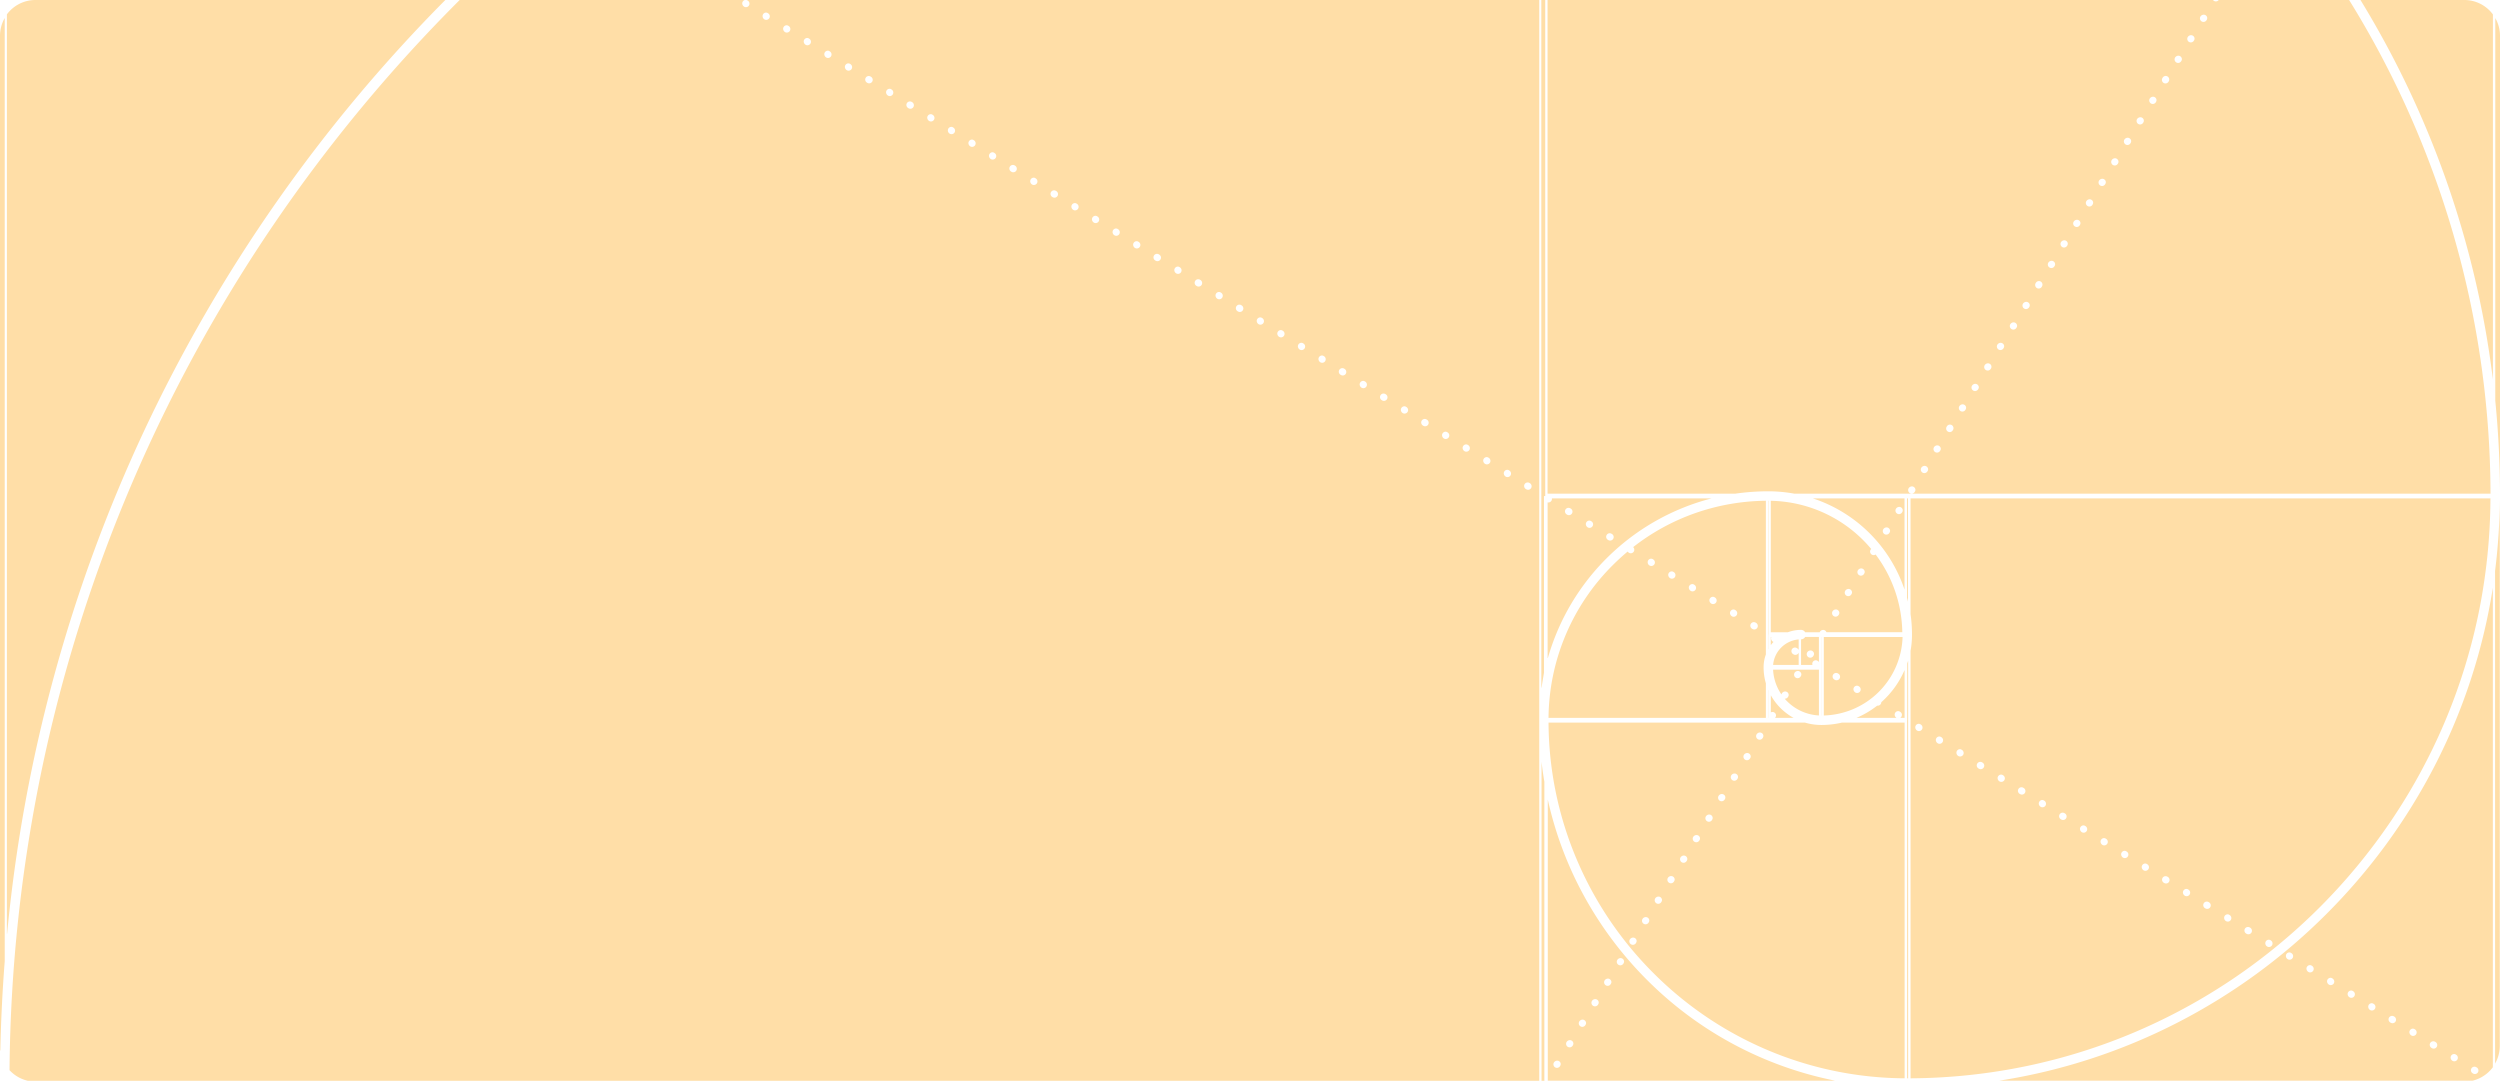 <svg xmlns="http://www.w3.org/2000/svg" width="349" height="150.876" viewBox="0 0 349 150.876"><defs><style>.a{fill:#ffdea7;}</style></defs><path class="a" d="M1204.874-1325.124H993.884a4.976,4.976,0,0,1-2.554-1.479,214.13,214.13,0,0,1,4.622-42.534,212.42,212.42,0,0,1,12.577-39.639,214.173,214.173,0,0,1,19.688-35.9A216.077,216.077,0,0,1,1054.172-1476h39.8a.521.521,0,0,0-.289.228.469.469,0,0,0-.054.357.549.549,0,0,0,.242.341.48.48,0,0,0,.26.075.493.493,0,0,0,.422-.234.49.49,0,0,0,.061-.374.491.491,0,0,0-.221-.307l-.056-.034a.465.465,0,0,0-.112-.051h110.653v150.875Zm-1.612-83.525a.492.492,0,0,0-.422.235.5.5,0,0,0,.162.681l.059.035a.5.5,0,0,0,.258.072.5.5,0,0,0,.424-.236.5.5,0,0,0-.164-.681l-.057-.034A.5.5,0,0,0,1203.262-1408.649Zm-2.85-1.769a.5.5,0,0,0-.416.247.469.469,0,0,0-.054.358.549.549,0,0,0,.242.341.492.492,0,0,0,.261.075.5.5,0,0,0,.422-.233.5.5,0,0,0-.159-.681l-.058-.035A.443.443,0,0,0,1200.412-1410.418Zm-2.872-1.772a.5.5,0,0,0-.417.246.469.469,0,0,0-.054.358.548.548,0,0,0,.242.341.5.5,0,0,0,.259.074.5.5,0,0,0,.424-.234.5.5,0,0,0-.161-.682l-.056-.034A.45.45,0,0,0,1197.54-1412.19Zm-2.874-1.773a.5.5,0,0,0-.416.246.467.467,0,0,0-.055.357.549.549,0,0,0,.242.342.5.5,0,0,0,.261.075.5.5,0,0,0,.422-.234.5.5,0,0,0-.159-.682l-.057-.035A.452.452,0,0,0,1194.666-1413.963Zm-2.873-1.773a.5.5,0,0,0-.416.246.47.47,0,0,0-.054.358.548.548,0,0,0,.242.341.489.489,0,0,0,.261.074.5.5,0,0,0,.422-.234.489.489,0,0,0,.061-.373.493.493,0,0,0-.22-.308l-.057-.035A.452.452,0,0,0,1191.793-1415.736Zm-2.9-1.778a.492.492,0,0,0-.422.236.5.5,0,0,0,.162.681l.057.035a.505.505,0,0,0,.258.073.5.5,0,0,0,.423-.236.5.5,0,0,0-.162-.682l-.057-.035A.5.5,0,0,0,1188.9-1417.514Zm-2.85-1.768a.5.5,0,0,0-.415.246.47.47,0,0,0-.055.359.547.547,0,0,0,.242.34.5.5,0,0,0,.259.074.5.5,0,0,0,.424-.234.492.492,0,0,0,.061-.374.492.492,0,0,0-.222-.308l-.055-.034A.452.452,0,0,0,1186.046-1419.282Zm-2.9-1.778a.49.49,0,0,0-.422.235.492.492,0,0,0-.06.374.492.492,0,0,0,.222.307l.057.035a.5.5,0,0,0,.258.073.505.505,0,0,0,.425-.236.5.5,0,0,0-.163-.681l-.057-.035A.5.5,0,0,0,1183.149-1421.06Zm-2.85-1.768a.5.5,0,0,0-.415.246.468.468,0,0,0-.055.357.548.548,0,0,0,.242.341.485.485,0,0,0,.261.075.494.494,0,0,0,.422-.233.492.492,0,0,0,.061-.374.49.49,0,0,0-.22-.307l-.057-.035A.45.45,0,0,0,1180.3-1422.828Zm-2.9-1.779a.493.493,0,0,0-.423.235.491.491,0,0,0-.06.374.492.492,0,0,0,.222.307l.058.035a.492.492,0,0,0,.258.073.491.491,0,0,0,.423-.236.5.5,0,0,0-.162-.681l-.057-.035A.5.5,0,0,0,1177.4-1424.607Zm-2.851-1.767a.5.5,0,0,0-.416.246.468.468,0,0,0-.054.358.548.548,0,0,0,.242.341.5.5,0,0,0,.259.075.49.49,0,0,0,.422-.234.49.49,0,0,0,.062-.374.492.492,0,0,0-.221-.309l-.056-.034A.455.455,0,0,0,1174.552-1426.374Zm-2.874-1.774a.5.5,0,0,0-.415.245.469.469,0,0,0-.055.357.552.552,0,0,0,.241.343.5.5,0,0,0,.261.075.5.5,0,0,0,.422-.235.491.491,0,0,0,.062-.374.49.49,0,0,0-.221-.307l-.056-.035A.455.455,0,0,0,1171.678-1428.147Zm-2.873-1.773a.5.5,0,0,0-.416.246.468.468,0,0,0-.055.357.548.548,0,0,0,.242.341.492.492,0,0,0,.261.075.5.5,0,0,0,.422-.234.49.49,0,0,0,.061-.373.492.492,0,0,0-.22-.308l-.057-.035A.454.454,0,0,0,1168.8-1429.921Zm-2.874-1.773a.5.5,0,0,0-.415.245.471.471,0,0,0-.054.36.548.548,0,0,0,.241.34.489.489,0,0,0,.26.074.493.493,0,0,0,.422-.234.5.5,0,0,0-.159-.682l-.057-.033A.457.457,0,0,0,1165.931-1431.693Zm-2.9-1.778a.493.493,0,0,0-.423.236.5.5,0,0,0,.163.681l.058.034a.491.491,0,0,0,.258.073.49.49,0,0,0,.423-.236.5.5,0,0,0-.164-.681l-.056-.035A.5.5,0,0,0,1163.035-1433.472Zm-2.851-1.768a.494.494,0,0,0-.416.246.465.465,0,0,0-.055.356.549.549,0,0,0,.242.343.505.505,0,0,0,.261.074.493.493,0,0,0,.422-.234.49.49,0,0,0,.062-.374.494.494,0,0,0-.221-.308l-.056-.034A.456.456,0,0,0,1160.184-1435.239Zm-2.9-1.778a.491.491,0,0,0-.423.235.494.494,0,0,0-.059.376.49.49,0,0,0,.222.305l.057.035a.492.492,0,0,0,.258.073.494.494,0,0,0,.424-.236.5.5,0,0,0-.163-.681l-.058-.035A.5.5,0,0,0,1157.288-1437.018Zm-2.85-1.768a.5.5,0,0,0-.417.246.47.47,0,0,0-.054.359.546.546,0,0,0,.242.34.5.5,0,0,0,.26.074.493.493,0,0,0,.422-.234.5.5,0,0,0-.159-.682l-.057-.034A.45.45,0,0,0,1154.438-1438.785Zm-2.9-1.778a.494.494,0,0,0-.423.235.5.5,0,0,0,.164.681l.058.036a.5.5,0,0,0,.258.072.491.491,0,0,0,.423-.236.494.494,0,0,0,.059-.376.489.489,0,0,0-.223-.3l-.056-.036A.506.506,0,0,0,1151.54-1440.563Zm-2.85-1.768a.5.5,0,0,0-.416.246.465.465,0,0,0-.055.356.547.547,0,0,0,.241.342.489.489,0,0,0,.261.075.492.492,0,0,0,.422-.234.489.489,0,0,0,.062-.372.492.492,0,0,0-.221-.309l-.056-.034A.448.448,0,0,0,1148.691-1442.331Zm-2.874-1.772a.5.5,0,0,0-.417.246.527.527,0,0,0,.188.7.5.5,0,0,0,.261.075.494.494,0,0,0,.422-.234.5.5,0,0,0-.159-.682l-.057-.035A.451.451,0,0,0,1145.817-1444.1Zm-2.874-1.773a.5.5,0,0,0-.416.246.47.47,0,0,0-.054.359.549.549,0,0,0,.242.34.488.488,0,0,0,.26.074.493.493,0,0,0,.422-.234.49.49,0,0,0,.061-.373.492.492,0,0,0-.221-.308l-.056-.034A.449.449,0,0,0,1142.943-1445.877Zm-2.873-1.773a.5.5,0,0,0-.416.246.469.469,0,0,0-.054.359.546.546,0,0,0,.241.34.494.494,0,0,0,.261.075.5.5,0,0,0,.421-.234.5.5,0,0,0-.158-.682l-.057-.035A.456.456,0,0,0,1140.071-1447.65Zm-2.9-1.779a.493.493,0,0,0-.426.241.5.5,0,0,0,.169.679l.058.034a.491.491,0,0,0,.254.071.493.493,0,0,0,.427-.24.5.5,0,0,0-.169-.679l-.057-.033A.493.493,0,0,0,1137.173-1449.429Zm-2.85-1.768a.5.5,0,0,0-.417.247.526.526,0,0,0,.188.7.5.5,0,0,0,.261.074.494.494,0,0,0,.422-.234.494.494,0,0,0,.061-.374.487.487,0,0,0-.22-.307l-.058-.035A.444.444,0,0,0,1134.323-1451.2Zm-2.9-1.777a.492.492,0,0,0-.423.237.5.5,0,0,0,.163.68l.058.034a.489.489,0,0,0,.258.074.5.5,0,0,0,.422-.237.5.5,0,0,0-.162-.68l-.058-.035A.494.494,0,0,0,1131.427-1452.975Zm-2.852-1.77a.5.5,0,0,0-.417.25.475.475,0,0,0-.046.382.547.547,0,0,0,.236.316.5.5,0,0,0,.258.073.5.5,0,0,0,.425-.235.494.494,0,0,0,.059-.376.49.49,0,0,0-.223-.305l-.056-.035A.447.447,0,0,0,1128.575-1454.744Zm-2.872-1.772a.5.5,0,0,0-.416.247.471.471,0,0,0-.053.359.546.546,0,0,0,.241.339.485.485,0,0,0,.259.075.5.5,0,0,0,.423-.234.5.5,0,0,0-.159-.681l-.057-.035A.449.449,0,0,0,1125.7-1456.516Zm-2.875-1.773a.5.5,0,0,0-.416.246.529.529,0,0,0,.188.7.506.506,0,0,0,.261.074.493.493,0,0,0,.422-.234.5.5,0,0,0-.159-.682l-.058-.034A.447.447,0,0,0,1122.828-1458.289Zm-2.872-1.773a.5.5,0,0,0-.417.247.469.469,0,0,0-.054.357.549.549,0,0,0,.242.341.491.491,0,0,0,.261.075.5.5,0,0,0,.422-.234.5.5,0,0,0-.161-.681l-.056-.035A.445.445,0,0,0,1119.956-1460.062Zm-2.9-1.778a.5.5,0,0,0-.423.236.5.5,0,0,0,.165.68l.057.035a.492.492,0,0,0,.258.073.49.49,0,0,0,.423-.237.5.5,0,0,0-.162-.68l-.058-.034A.5.5,0,0,0,1117.059-1461.84Zm-2.849-1.768a.5.5,0,0,0-.416.247.472.472,0,0,0-.053.36.547.547,0,0,0,.241.339.478.478,0,0,0,.259.075.5.5,0,0,0,.423-.234.5.5,0,0,0-.159-.681l-.057-.035A.448.448,0,0,0,1114.209-1463.608Zm-2.9-1.778a.491.491,0,0,0-.423.236.5.5,0,0,0,.162.68l.057.034a.492.492,0,0,0,.258.074.5.5,0,0,0,.424-.237.49.49,0,0,0,.06-.373.492.492,0,0,0-.222-.307l-.057-.034A.5.5,0,0,0,1111.313-1465.386Zm-2.85-1.768a.5.5,0,0,0-.417.247.48.48,0,0,0-.048.377.551.551,0,0,0,.236.322.5.5,0,0,0,.261.074.5.5,0,0,0,.422-.233.5.5,0,0,0-.161-.682l-.056-.035A.444.444,0,0,0,1108.462-1467.154Zm-2.873-1.773a.5.5,0,0,0-.416.247.469.469,0,0,0-.053.359.546.546,0,0,0,.242.34.489.489,0,0,0,.26.075.493.493,0,0,0,.422-.234.5.5,0,0,0-.16-.682l-.056-.034A.447.447,0,0,0,1105.589-1468.927Zm-2.875-1.773a.5.5,0,0,0-.415.247.471.471,0,0,0-.053.359.545.545,0,0,0,.241.339.477.477,0,0,0,.259.075.5.5,0,0,0,.423-.234.5.5,0,0,0-.159-.681l-.057-.035A.449.449,0,0,0,1102.715-1470.7Zm-2.873-1.773a.493.493,0,0,0-.415.247.47.47,0,0,0-.054.359.546.546,0,0,0,.241.34.49.49,0,0,0,.26.075.5.5,0,0,0,.423-.234.5.5,0,0,0-.16-.681l-.056-.034A.448.448,0,0,0,1099.841-1472.473Zm-2.873-1.773a.5.5,0,0,0-.416.246.527.527,0,0,0,.188.7.5.5,0,0,0,.26.074.5.5,0,0,0,.423-.233.5.5,0,0,0,.061-.375.49.49,0,0,0-.222-.307l-.056-.035A.447.447,0,0,0,1096.968-1474.246ZM1205.2-1325.125v-44.539c.1.906.233,1.847.393,2.8v41.744h-.393Zm129.984-.017h-66.066a82.09,82.09,0,0,0,24.9-8.12,83.019,83.019,0,0,0,20.728-15.12,82.912,82.912,0,0,0,15.133-20.7,81.811,81.811,0,0,0,8.121-24.872v66.946a5.012,5.012,0,0,1-2.82,1.87Zm.253-1.948a.5.5,0,0,0-.423.235.49.49,0,0,0-.059.374.493.493,0,0,0,.223.307l.057.034a.5.5,0,0,0,.259.073.5.5,0,0,0,.424-.236.5.5,0,0,0-.164-.681l-.057-.034A.5.5,0,0,0,1335.442-1327.09Zm-2.85-1.768a.5.5,0,0,0-.417.246.471.471,0,0,0-.052.359.548.548,0,0,0,.242.339.489.489,0,0,0,.26.075.493.493,0,0,0,.421-.234.492.492,0,0,0,.062-.375.491.491,0,0,0-.221-.308l-.057-.035A.451.451,0,0,0,1332.592-1328.858Zm-2.9-1.778a.5.5,0,0,0-.423.235.5.5,0,0,0,.164.681l.056.034a.5.5,0,0,0,.26.073.492.492,0,0,0,.423-.236.492.492,0,0,0,.06-.374.492.492,0,0,0-.223-.307l-.056-.034A.5.5,0,0,0,1329.7-1330.636Zm-2.851-1.769a.5.5,0,0,0-.416.246.47.47,0,0,0-.054.36.545.545,0,0,0,.242.339.484.484,0,0,0,.26.075.5.5,0,0,0,.423-.234.492.492,0,0,0,.061-.375.493.493,0,0,0-.223-.308l-.055-.034A.448.448,0,0,0,1326.845-1332.4Zm-2.9-1.778a.494.494,0,0,0-.423.235.5.5,0,0,0,.164.681l.057.034a.5.5,0,0,0,.259.074.5.5,0,0,0,.424-.237.5.5,0,0,0-.164-.681l-.057-.034A.5.5,0,0,0,1323.948-1334.182Zm-2.851-1.769a.5.5,0,0,0-.416.246.529.529,0,0,0,.189.7.492.492,0,0,0,.261.073.49.49,0,0,0,.421-.234.488.488,0,0,0,.062-.372.491.491,0,0,0-.221-.309l-.057-.034A.448.448,0,0,0,1321.1-1335.951Zm-2.871-1.772a.5.5,0,0,0-.418.246.47.47,0,0,0-.053.358.548.548,0,0,0,.241.34.5.5,0,0,0,.261.075.494.494,0,0,0,.422-.234.489.489,0,0,0,.062-.373.494.494,0,0,0-.222-.31l-.055-.035A.459.459,0,0,0,1318.226-1337.723Zm-2.876-1.773a.494.494,0,0,0-.415.245.471.471,0,0,0-.054.36.546.546,0,0,0,.242.339.484.484,0,0,0,.26.074.5.5,0,0,0,.423-.233.5.5,0,0,0-.162-.681l-.055-.034A.452.452,0,0,0,1315.35-1339.5Zm-2.871-1.773a.5.5,0,0,0-.417.246.473.473,0,0,0-.047.382.552.552,0,0,0,.236.317.482.482,0,0,0,.26.074.5.5,0,0,0,.422-.234.5.5,0,0,0-.161-.681l-.056-.036A.451.451,0,0,0,1312.479-1341.27Zm-2.875-1.773a.5.5,0,0,0-.417.245.526.526,0,0,0,.188.7.5.5,0,0,0,.262.075.492.492,0,0,0,.421-.234.491.491,0,0,0,.062-.374.494.494,0,0,0-.221-.308l-.056-.034A.456.456,0,0,0,1309.6-1343.043Zm-63.455,17.9h-40.067v-39.249a50.89,50.89,0,0,0,5.3,13.9,51.6,51.6,0,0,0,8.9,11.633,51.246,51.246,0,0,0,25.861,13.71Zm-38.749-2.791a.552.552,0,0,0-.458.254.5.5,0,0,0,.161.682.486.486,0,0,0,.259.074.5.5,0,0,0,.422-.234l.034-.057a.468.468,0,0,0-.176-.653A.462.462,0,0,0,1207.4-1327.933Zm1.77-2.864a.553.553,0,0,0-.459.254.5.5,0,0,0,.16.682.5.5,0,0,0,.261.074.5.5,0,0,0,.421-.234l.035-.056a.47.47,0,0,0-.177-.653A.459.459,0,0,0,1209.171-1330.8Zm1.769-2.863a.551.551,0,0,0-.46.257.5.5,0,0,0,.167.681.488.488,0,0,0,.255.072.5.5,0,0,0,.425-.237l.033-.055a.44.44,0,0,0,.056-.339.511.511,0,0,0-.239-.313A.453.453,0,0,0,1210.939-1333.66Zm1.77-2.863a.552.552,0,0,0-.459.255.5.5,0,0,0,.16.682.5.5,0,0,0,.26.074.5.5,0,0,0,.423-.234l.033-.055a.469.469,0,0,0-.177-.654A.456.456,0,0,0,1212.709-1336.522Zm1.77-2.864a.552.552,0,0,0-.459.255.49.49,0,0,0-.061.373.49.49,0,0,0,.221.308.491.491,0,0,0,.259.075.493.493,0,0,0,.422-.234l.034-.057a.443.443,0,0,0,.053-.359.52.52,0,0,0-.23-.294.453.453,0,0,0-.24-.067Zm1.768-2.863a.551.551,0,0,0-.458.255.489.489,0,0,0-.062.373.49.49,0,0,0,.221.308.483.483,0,0,0,.261.075.494.494,0,0,0,.421-.234l.035-.057a.468.468,0,0,0-.177-.652A.456.456,0,0,0,1216.248-1342.248Zm40.018,16.782h-.022v-49.985h.014l0-7.911c.047-.139.091-.278.131-.412v58.309h-.128Zm.46,0h0v-59.679a12.707,12.707,0,0,0,.2-2.262,20.244,20.244,0,0,0-.2-2.854v-16.16h80.952a81.419,81.419,0,0,1-1.7,16.25,80.712,80.712,0,0,1-4.755,15.146,81.355,81.355,0,0,1-7.484,13.717,82.093,82.093,0,0,1-9.889,11.966,82.193,82.193,0,0,1-11.97,9.891,81.579,81.579,0,0,1-13.727,7.492,81.022,81.022,0,0,1-15.159,4.77A81.779,81.779,0,0,1,1256.726-1325.467Zm50.006-19.349a.5.5,0,0,0-.418.246.527.527,0,0,0,.188.7.5.5,0,0,0,.261.074.5.5,0,0,0,.422-.234.491.491,0,0,0,.061-.374.491.491,0,0,0-.221-.308l-.057-.036A.448.448,0,0,0,1306.732-1344.816Zm-2.9-1.777a.5.5,0,0,0-.424.235.5.5,0,0,0,.164.681l.058.034a.51.51,0,0,0,.259.073.5.5,0,0,0,.424-.236.5.5,0,0,0-.164-.681l-.058-.034A.5.5,0,0,0,1303.833-1346.593Zm-2.849-1.768a.5.5,0,0,0-.417.246.527.527,0,0,0,.188.7.488.488,0,0,0,.261.074.5.5,0,0,0,.422-.233.5.5,0,0,0-.161-.682l-.055-.035A.454.454,0,0,0,1300.984-1348.362Zm-2.9-1.777a.5.5,0,0,0-.423.235.491.491,0,0,0-.06.374.491.491,0,0,0,.223.307l.057.034a.5.5,0,0,0,.258.073.5.5,0,0,0,.424-.236.5.5,0,0,0-.164-.681l-.056-.034A.509.509,0,0,0,1298.088-1350.139Zm-2.852-1.77a.5.5,0,0,0-.415.247.472.472,0,0,0-.053.36.546.546,0,0,0,.241.338.491.491,0,0,0,.261.076.5.5,0,0,0,.422-.234.493.493,0,0,0,.061-.374.491.491,0,0,0-.222-.307l-.057-.035A.448.448,0,0,0,1295.236-1351.908Zm-2.9-1.777a.492.492,0,0,0-.422.235.5.5,0,0,0,.162.681l.058.034a.492.492,0,0,0,.259.073.492.492,0,0,0,.424-.236.5.5,0,0,0-.165-.681l-.057-.034A.5.5,0,0,0,1292.34-1353.685Zm-2.849-1.768a.5.5,0,0,0-.417.247.468.468,0,0,0-.054.358.548.548,0,0,0,.242.341.5.5,0,0,0,.261.075.5.5,0,0,0,.42-.234.492.492,0,0,0,.062-.374.492.492,0,0,0-.221-.308l-.055-.035A.452.452,0,0,0,1289.491-1355.453Zm-2.875-1.774a.493.493,0,0,0-.418.251.47.47,0,0,0-.05.359.546.546,0,0,0,.245.337.482.482,0,0,0,.256.073.493.493,0,0,0,.424-.238.493.493,0,0,0,.058-.376.49.49,0,0,0-.224-.3l-.055-.034A.45.45,0,0,0,1286.616-1357.227Zm-2.874-1.773a.5.5,0,0,0-.416.246.472.472,0,0,0-.054.359.548.548,0,0,0,.242.34.494.494,0,0,0,.261.075.5.5,0,0,0,.422-.235.489.489,0,0,0,.061-.374.489.489,0,0,0-.221-.306l-.057-.035A.447.447,0,0,0,1283.742-1359Zm-2.872-1.773a.5.5,0,0,0-.417.246.469.469,0,0,0-.054.358.549.549,0,0,0,.242.341.5.5,0,0,0,.261.075.5.5,0,0,0,.422-.234.5.5,0,0,0-.16-.682l-.057-.034A.446.446,0,0,0,1280.87-1360.773Zm-2.9-1.778a.493.493,0,0,0-.422.235.493.493,0,0,0-.061.375.49.49,0,0,0,.223.306l.058.035a.5.5,0,0,0,.258.072.491.491,0,0,0,.423-.236.493.493,0,0,0,.06-.374.492.492,0,0,0-.223-.307l-.057-.034A.5.5,0,0,0,1277.973-1362.551Zm-2.85-1.768a.494.494,0,0,0-.417.247.469.469,0,0,0-.054.358.548.548,0,0,0,.242.341.491.491,0,0,0,.259.075.5.5,0,0,0,.423-.234.5.5,0,0,0-.16-.682l-.056-.035A.451.451,0,0,0,1275.123-1364.319Zm-2.9-1.778a.489.489,0,0,0-.422.235.493.493,0,0,0-.059.374.492.492,0,0,0,.222.307l.058.034a.491.491,0,0,0,.258.073.5.5,0,0,0,.424-.236.5.5,0,0,0-.165-.681l-.056-.034A.507.507,0,0,0,1272.225-1366.1Zm-2.848-1.768a.5.5,0,0,0-.417.246.468.468,0,0,0-.054.356.552.552,0,0,0,.242.343.493.493,0,0,0,.261.074.5.5,0,0,0,.422-.234.49.49,0,0,0,.061-.373.492.492,0,0,0-.221-.309l-.057-.036A.451.451,0,0,0,1269.377-1367.865Zm-2.9-1.777a.491.491,0,0,0-.422.235.49.49,0,0,0-.061.374.492.492,0,0,0,.224.307l.057.034a.5.5,0,0,0,.258.073.492.492,0,0,0,.423-.237.492.492,0,0,0,.06-.374.492.492,0,0,0-.223-.306l-.057-.034A.5.5,0,0,0,1266.479-1369.642Zm-2.851-1.77a.5.5,0,0,0-.417.247.527.527,0,0,0,.189.7.485.485,0,0,0,.26.075.5.5,0,0,0,.423-.234.5.5,0,0,0-.16-.681l-.056-.035A.449.449,0,0,0,1263.628-1371.412Zm-2.871-1.772a.5.5,0,0,0-.418.246.466.466,0,0,0-.054.356.551.551,0,0,0,.242.343.5.5,0,0,0,.261.075.5.5,0,0,0,.423-.234.5.5,0,0,0-.16-.682l-.056-.034A.451.451,0,0,0,1260.756-1373.183Zm-2.875-1.773a.5.5,0,0,0-.416.246.526.526,0,0,0,.188.7.494.494,0,0,0,.261.074.5.5,0,0,0,.422-.234.489.489,0,0,0,.061-.373.493.493,0,0,0-.222-.309l-.056-.035A.451.451,0,0,0,1257.882-1374.957Zm-1.969,49.49h0a49.673,49.673,0,0,1-19.247-3.989,50.015,50.015,0,0,1-15.753-10.636,49.929,49.929,0,0,1-10.679-15.709,49.472,49.472,0,0,1-4.029-19.207v-.113h35.8a8.069,8.069,0,0,0,2.285.329,12.658,12.658,0,0,0,2.875-.329h8.746Zm-37.895-19.645a.552.552,0,0,0-.459.254.5.5,0,0,0,.16.682.494.494,0,0,0,.261.075.5.5,0,0,0,.421-.234l.034-.057a.47.47,0,0,0-.176-.653A.459.459,0,0,0,1218.018-1345.112Zm1.768-2.863a.55.55,0,0,0-.458.255.488.488,0,0,0-.062.371.493.493,0,0,0,.221.31.5.5,0,0,0,.261.075.5.5,0,0,0,.421-.234l.035-.057a.469.469,0,0,0-.178-.654A.459.459,0,0,0,1219.786-1347.974Zm1.771-2.862a.556.556,0,0,0-.459.254.5.5,0,0,0,.159.682.5.5,0,0,0,.261.074.5.5,0,0,0,.422-.234l.034-.056a.443.443,0,0,0,.052-.36.517.517,0,0,0-.23-.294A.456.456,0,0,0,1221.558-1350.837Zm1.768-2.864a.552.552,0,0,0-.46.257.5.5,0,0,0,.166.68.486.486,0,0,0,.256.073.494.494,0,0,0,.425-.238l.033-.056a.442.442,0,0,0,.055-.341.508.508,0,0,0-.237-.311A.455.455,0,0,0,1223.326-1353.7Zm1.77-2.864a.552.552,0,0,0-.459.255.5.5,0,0,0,.16.682.5.5,0,0,0,.26.074.5.5,0,0,0,.42-.234l.036-.056a.471.471,0,0,0-.176-.654A.461.461,0,0,0,1225.1-1356.564Zm1.77-2.863a.551.551,0,0,0-.458.254.49.49,0,0,0-.061.374.493.493,0,0,0,.221.308.5.5,0,0,0,.261.074.493.493,0,0,0,.42-.233l.036-.057a.471.471,0,0,0-.177-.653A.458.458,0,0,0,1226.865-1359.427Zm1.769-2.863a.549.549,0,0,0-.458.255.487.487,0,0,0-.062.371.493.493,0,0,0,.221.31.49.49,0,0,0,.261.075.5.5,0,0,0,.421-.234l.034-.057a.47.47,0,0,0-.177-.653A.456.456,0,0,0,1228.634-1362.29Zm1.77-2.863a.55.55,0,0,0-.458.255.5.5,0,0,0,.159.682.5.5,0,0,0,.259.074.5.5,0,0,0,.422-.234l.036-.056a.469.469,0,0,0-.177-.654A.457.457,0,0,0,1230.4-1365.153Zm1.77-2.863a.55.55,0,0,0-.46.258.5.5,0,0,0,.164.68.5.5,0,0,0,.258.073.5.5,0,0,0,.424-.237l.034-.057a.47.47,0,0,0-.183-.652A.454.454,0,0,0,1232.174-1368.016Zm1.769-2.863a.551.551,0,0,0-.458.255.5.5,0,0,0,.16.682.482.482,0,0,0,.26.074.5.5,0,0,0,.42-.235l.034-.055a.44.44,0,0,0,.059-.339.509.509,0,0,0-.234-.314A.456.456,0,0,0,1233.943-1370.879Zm1.77-2.863a.548.548,0,0,0-.458.255.5.5,0,0,0,.16.682.5.5,0,0,0,.26.073.494.494,0,0,0,.421-.233l.035-.056a.47.47,0,0,0-.176-.653A.458.458,0,0,0,1235.712-1373.742Zm102.628,46.226V-1396.3a83.426,83.426,0,0,0,.658-10.024l0,76.319a5,5,0,0,1-.658,2.481Zm-348.3-1.82A5.089,5.089,0,0,1,990-1330v-141a5,5,0,0,1,.66-2.484v131.67c-.322,4.128-.528,8.327-.614,12.479Zm.949-16.318h0v-128.334A4.961,4.961,0,0,1,995-1476h57.167a214.984,214.984,0,0,0-42.017,60.08A212.934,212.934,0,0,0,990.993-1345.654Zm245.907-30.126h-.023v-3.9l.011.027.008.019,0,.007v3.848Zm-.353,0h-30.341a30.436,30.436,0,0,1,8.986-21.338c.663-.661,1.357-1.295,2.064-1.884a.542.542,0,0,0,.169.168.5.5,0,0,0,.261.075.5.5,0,0,0,.422-.234.5.5,0,0,0-.087-.627,30.4,30.4,0,0,1,8.693-4.755,30.731,30.731,0,0,1,9.833-1.716v21.46a5.166,5.166,0,0,0-.316,1.788,8,8,0,0,0,.316,2.234v4.826Zm-1.676-13.365a.492.492,0,0,0-.422.235.49.49,0,0,0-.06.374.492.492,0,0,0,.224.307l.057.034a.5.5,0,0,0,.258.073.49.49,0,0,0,.423-.236.5.5,0,0,0-.163-.681l-.057-.034A.5.5,0,0,0,1234.87-1389.146Zm-2.85-1.769a.5.5,0,0,0-.416.247.47.47,0,0,0-.053.359.547.547,0,0,0,.242.339.487.487,0,0,0,.259.075.5.5,0,0,0,.422-.234.491.491,0,0,0,.062-.374.49.49,0,0,0-.221-.308l-.056-.035A.446.446,0,0,0,1232.02-1390.915Zm-2.873-1.772a.5.5,0,0,0-.416.246.468.468,0,0,0-.054.358.548.548,0,0,0,.242.341.5.5,0,0,0,.261.074.494.494,0,0,0,.422-.234.488.488,0,0,0,.062-.372.493.493,0,0,0-.222-.31l-.055-.034A.451.451,0,0,0,1229.147-1392.687Zm-2.873-1.773a.5.5,0,0,0-.418.246.47.47,0,0,0-.053.358.549.549,0,0,0,.242.34.486.486,0,0,0,.26.075.5.5,0,0,0,.423-.234.5.5,0,0,0-.161-.682l-.055-.035A.455.455,0,0,0,1226.275-1394.46Zm-2.874-1.773a.5.5,0,0,0-.417.245.469.469,0,0,0-.053.358.548.548,0,0,0,.243.341.483.483,0,0,0,.26.075.5.5,0,0,0,.422-.234.5.5,0,0,0-.16-.682l-.057-.034A.448.448,0,0,0,1223.4-1396.233Zm-2.874-1.773a.5.5,0,0,0-.416.246.527.527,0,0,0,.187.7.5.5,0,0,0,.261.074.5.5,0,0,0,.422-.234.49.49,0,0,0,.062-.372.493.493,0,0,0-.221-.309l-.056-.035A.453.453,0,0,0,1220.526-1398.006Zm35.387,22.223h-.613a.483.483,0,0,0,.162-.162.49.49,0,0,0,.062-.373.493.493,0,0,0-.221-.309l-.056-.034a.457.457,0,0,0-.238-.068.5.5,0,0,0-.417.246.47.47,0,0,0-.053.359.547.547,0,0,0,.242.339h0l-5.586,0a12.664,12.664,0,0,0,2.893-1.706.517.517,0,0,0,.075.005.5.5,0,0,0,.423-.234.5.5,0,0,0,.074-.249,12.744,12.744,0,0,0,3.25-4.49v6.672Zm-15.5,0h-2.584a.539.539,0,0,0,.032-.046l.035-.056a.472.472,0,0,0-.178-.654.454.454,0,0,0-.24-.067.553.553,0,0,0-.238.056v-2.386a8.1,8.1,0,0,0,3.174,3.151Zm3.888-.33h-.013l0-6.728v-4.236h.016v10.964Zm.331-.005h0v-10.941a.448.448,0,0,0,.057-.017H1255.6a11.311,11.311,0,0,1-10.963,10.959Zm4.624-4.158a.5.5,0,0,0-.417.246.47.47,0,0,0-.047.382.556.556,0,0,0,.236.317.49.49,0,0,0,.26.074.5.5,0,0,0,.423-.234.489.489,0,0,0,.061-.373.493.493,0,0,0-.222-.309l-.055-.034A.45.45,0,0,0,1249.261-1380.276Zm-2.9-1.778a.489.489,0,0,0-.421.235.488.488,0,0,0-.061.374.491.491,0,0,0,.224.307l.057.035a.5.5,0,0,0,.258.073.5.5,0,0,0,.423-.236.5.5,0,0,0-.162-.681l-.059-.035A.5.5,0,0,0,1246.364-1382.054Zm-2.406,5.933h0a6.772,6.772,0,0,1-4.775-2.338h.031a.5.5,0,0,0,.422-.234l.036-.056a.472.472,0,0,0-.178-.653.458.458,0,0,0-.24-.067.552.552,0,0,0-.458.254.484.484,0,0,0-.066.167,6.694,6.694,0,0,1-1.167-3.463h6.4v6.389Zm-2.937-6.211a.551.551,0,0,0-.46.258.5.5,0,0,0,.165.68.49.49,0,0,0,.258.073.5.5,0,0,0,.423-.238l.033-.057a.44.44,0,0,0,.056-.339.508.508,0,0,0-.237-.312A.456.456,0,0,0,1241.021-1382.332Zm-35.815,2.317h0V-1476h.547v69.249h-.175v24.66C1205.431-1381.41,1205.307-1380.712,1205.206-1380.015Zm37.852-3.157h-1.594v-3.577a.665.665,0,0,0,.574-.329h1.92v3.5a.476.476,0,0,0-.149-.145l-.056-.034a.448.448,0,0,0-.238-.069.5.5,0,0,0-.417.246.48.48,0,0,0-.04.4Zm-.268-2.023a.556.556,0,0,0-.459.255.5.5,0,0,0,.161.682.485.485,0,0,0,.259.074.494.494,0,0,0,.422-.234l.034-.057a.437.437,0,0,0,.059-.338.508.508,0,0,0-.235-.315A.454.454,0,0,0,1242.79-1385.195Zm-1.656,2.023h-3.568a3.9,3.9,0,0,1,1.133-2.43,3.916,3.916,0,0,1,2.434-1.132v1.476a.491.491,0,0,0-.2-.236l-.057-.034a.506.506,0,0,0-.26-.073.493.493,0,0,0-.423.236.5.5,0,0,0,.164.681l.056.034a.5.5,0,0,0,.26.074.5.5,0,0,0,.423-.237.389.389,0,0,0,.037-.073v1.713Zm-35.05-.971h0v-21.722a.457.457,0,0,0,.11.013.5.5,0,0,0,.422-.234.492.492,0,0,0,.069-.335h22.285A32.106,32.106,0,0,0,1206.084-1384.142Zm8.672-17.416a.488.488,0,0,0-.424.241.487.487,0,0,0-.058.373.491.491,0,0,0,.226.306l.058.035a.5.5,0,0,0,.254.071.5.5,0,0,0,.426-.24.489.489,0,0,0,.057-.374.492.492,0,0,0-.227-.306l-.056-.034A.5.5,0,0,0,1214.756-1401.558Zm-2.85-1.767a.5.5,0,0,0-.416.246.472.472,0,0,0-.047.382.553.553,0,0,0,.236.317.482.482,0,0,0,.26.074.493.493,0,0,0,.42-.234.487.487,0,0,0,.063-.372.491.491,0,0,0-.222-.309l-.056-.035A.459.459,0,0,0,1211.906-1403.325Zm-2.9-1.779a.493.493,0,0,0-.423.236.488.488,0,0,0-.06.372.494.494,0,0,0,.223.308l.056.036a.512.512,0,0,0,.26.073.5.5,0,0,0,.423-.236.494.494,0,0,0,.06-.375.489.489,0,0,0-.223-.306l-.057-.036A.5.5,0,0,0,1209.011-1405.1Zm27.867,19.746v-20.734h.039v18.685h-.016l0,2.015-.01.02-.007.014Zm.367-.571v-1.148h.083a.53.53,0,0,0,.212.654.451.451,0,0,0,.08.04,5.42,5.42,0,0,0-.374.451Zm6.824-1.807h-2.028a.664.664,0,0,0-.573-.33,5.217,5.217,0,0,0-1.832.33h-2.39v-18.351a18.721,18.721,0,0,1,14.021,6.728.535.535,0,0,0-.086.1.5.5,0,0,0,.161.682.485.485,0,0,0,.259.074.5.5,0,0,0,.28-.085,18.505,18.505,0,0,1,3.723,10.847h-10.587a.512.512,0,0,0-.215-.253.448.448,0,0,0-.24-.067.551.551,0,0,0-.458.254.42.42,0,0,0-.034.066Zm2.261-3.184a.55.55,0,0,0-.458.255.5.5,0,0,0,.16.681.5.5,0,0,0,.261.074.494.494,0,0,0,.421-.234l.033-.056a.437.437,0,0,0,.059-.337.509.509,0,0,0-.235-.315A.454.454,0,0,0,1246.329-1390.92Zm1.77-2.862a.548.548,0,0,0-.457.254.493.493,0,0,0-.062.374.49.49,0,0,0,.22.307.5.5,0,0,0,.261.074.5.5,0,0,0,.422-.234l.034-.055a.446.446,0,0,0,.052-.36.516.516,0,0,0-.229-.293A.461.461,0,0,0,1248.1-1393.783Zm1.77-2.864a.55.55,0,0,0-.46.258.493.493,0,0,0-.058.375.49.49,0,0,0,.223.306.489.489,0,0,0,.257.073.5.5,0,0,0,.424-.238l.033-.056a.44.44,0,0,0,.056-.34.509.509,0,0,0-.238-.312A.456.456,0,0,0,1249.869-1396.647Zm6.523,4.635c-.039-.167-.083-.342-.133-.532v-13.877h.135v14.409Zm-.481-1.691a20.133,20.133,0,0,0-12.787-12.718h12.789v12.718Zm-2.5-8.67a.552.552,0,0,0-.458.254.5.5,0,0,0,.159.682.5.5,0,0,0,.261.074.5.5,0,0,0,.422-.233l.035-.057a.444.444,0,0,0,.052-.36.517.517,0,0,0-.23-.294A.458.458,0,0,0,1253.407-1402.373Zm1.77-2.863a.551.551,0,0,0-.458.255.491.491,0,0,0-.061.374.491.491,0,0,0,.221.308.5.5,0,0,0,.26.075.5.5,0,0,0,.422-.234l.034-.057a.47.47,0,0,0-.176-.653A.461.461,0,0,0,1255.177-1405.236Zm82.5-1.845h-97.144a20.2,20.2,0,0,0-3.641-.331,32.36,32.36,0,0,0-4.615.331h-26.2V-1476h92.9a.489.489,0,0,0,.136.123.478.478,0,0,0,.26.075.5.5,0,0,0,.4-.2h18.2a131.239,131.239,0,0,1,14.492,32.509A131.507,131.507,0,0,1,1337.677-1407.081Zm-80.73-1.017a.55.55,0,0,0-.458.254.5.5,0,0,0,.158.682.5.5,0,0,0,.261.074.5.5,0,0,0,.422-.234l.033-.056a.439.439,0,0,0,.059-.338.51.51,0,0,0-.235-.315A.456.456,0,0,0,1256.947-1408.1Zm1.769-2.865a.551.551,0,0,0-.461.259.5.5,0,0,0,.167.681.5.5,0,0,0,.257.071.5.5,0,0,0,.424-.237l.034-.057a.444.444,0,0,0,.05-.36.517.517,0,0,0-.232-.292A.456.456,0,0,0,1258.716-1410.963Zm1.769-2.862a.551.551,0,0,0-.458.254.5.5,0,0,0,.159.682.5.5,0,0,0,.261.074.492.492,0,0,0,.421-.234l.035-.056a.438.438,0,0,0,.058-.338.512.512,0,0,0-.235-.316A.461.461,0,0,0,1260.485-1413.825Zm1.768-2.9a.49.49,0,0,0-.422.235l-.034.056a.491.491,0,0,0-.06.374.492.492,0,0,0,.222.307.494.494,0,0,0,.258.073.49.49,0,0,0,.423-.236l.035-.056a.5.5,0,0,0-.164-.681A.5.5,0,0,0,1262.252-1416.723Zm1.772-2.828a.552.552,0,0,0-.459.255.5.5,0,0,0,.16.681.492.492,0,0,0,.26.075.5.5,0,0,0,.422-.234l.034-.057a.47.47,0,0,0-.176-.653A.462.462,0,0,0,1264.025-1419.551Zm1.768-2.863a.549.549,0,0,0-.457.255.49.49,0,0,0-.062.374.493.493,0,0,0,.221.308.489.489,0,0,0,.26.074.5.5,0,0,0,.422-.234l.034-.056a.438.438,0,0,0,.059-.338.512.512,0,0,0-.236-.316A.457.457,0,0,0,1265.793-1422.414Zm1.77-2.863a.549.549,0,0,0-.457.255.49.49,0,0,0-.062.373.491.491,0,0,0,.221.308.493.493,0,0,0,.26.075.5.5,0,0,0,.421-.234l.035-.057a.471.471,0,0,0-.178-.654A.454.454,0,0,0,1267.563-1425.277Zm1.77-2.863a.554.554,0,0,0-.459.255.5.5,0,0,0,.161.681.49.49,0,0,0,.261.075.494.494,0,0,0,.421-.234l.035-.057a.47.47,0,0,0-.177-.653A.457.457,0,0,0,1269.332-1428.14ZM1271.1-1431a.548.548,0,0,0-.459.258.5.5,0,0,0,.164.68.5.5,0,0,0,.258.073.5.5,0,0,0,.423-.238l.035-.057a.444.444,0,0,0,.049-.361.516.516,0,0,0-.232-.291A.456.456,0,0,0,1271.1-1431Zm1.769-2.863a.551.551,0,0,0-.457.254.492.492,0,0,0-.061.375.489.489,0,0,0,.22.307.5.5,0,0,0,.261.075.5.5,0,0,0,.421-.234l.035-.056a.47.47,0,0,0-.178-.653A.457.457,0,0,0,1272.871-1433.866Zm1.767-2.9a.491.491,0,0,0-.422.235l-.035.056a.5.5,0,0,0,.164.681.491.491,0,0,0,.259.073.5.5,0,0,0,.422-.236l.033-.056a.5.5,0,0,0-.162-.681A.5.5,0,0,0,1274.638-1436.764Zm1.772-2.829a.549.549,0,0,0-.458.254.493.493,0,0,0-.061.375.489.489,0,0,0,.221.307.5.5,0,0,0,.26.075.492.492,0,0,0,.421-.234l.036-.057a.471.471,0,0,0-.178-.653A.457.457,0,0,0,1276.41-1439.593Zm1.77-2.863a.554.554,0,0,0-.459.255.5.5,0,0,0,.161.681.489.489,0,0,0,.26.075.5.5,0,0,0,.421-.234l.036-.057a.471.471,0,0,0-.179-.653A.454.454,0,0,0,1278.18-1442.456Zm1.769-2.863a.549.549,0,0,0-.459.258.492.492,0,0,0-.059.375.489.489,0,0,0,.223.3.5.5,0,0,0,.258.073.5.5,0,0,0,.423-.238l.033-.057a.469.469,0,0,0-.182-.652A.453.453,0,0,0,1279.949-1445.319Zm1.77-2.862a.555.555,0,0,0-.459.255.491.491,0,0,0-.061.373.492.492,0,0,0,.222.308.488.488,0,0,0,.26.075.5.5,0,0,0,.422-.234l.034-.057a.47.47,0,0,0-.177-.653A.457.457,0,0,0,1281.719-1448.181Zm1.769-2.864a.548.548,0,0,0-.457.255.5.5,0,0,0,.159.682.506.506,0,0,0,.261.074.5.5,0,0,0,.42-.234l.036-.056a.47.47,0,0,0-.177-.653A.458.458,0,0,0,1283.488-1451.045Zm1.769-2.864a.547.547,0,0,0-.457.255.5.5,0,0,0,.159.682.5.5,0,0,0,.261.075.491.491,0,0,0,.42-.234l.035-.056a.445.445,0,0,0,.052-.36.518.518,0,0,0-.23-.294A.458.458,0,0,0,1285.257-1453.909Zm1.77-2.863a.55.55,0,0,0-.458.255.5.5,0,0,0,.161.682.489.489,0,0,0,.26.075.491.491,0,0,0,.42-.234l.036-.056a.47.47,0,0,0-.178-.654A.455.455,0,0,0,1287.027-1456.772Zm1.771-2.862a.551.551,0,0,0-.46.258.5.5,0,0,0,.165.68.493.493,0,0,0,.257.072.492.492,0,0,0,.424-.238l.034-.055a.471.471,0,0,0-.184-.653A.451.451,0,0,0,1288.8-1459.634Zm1.769-2.864a.553.553,0,0,0-.458.255.5.5,0,0,0,.16.682.493.493,0,0,0,.261.074.5.5,0,0,0,.421-.234l.034-.056a.469.469,0,0,0-.176-.653A.455.455,0,0,0,1290.566-1462.5Zm1.768-2.9a.494.494,0,0,0-.422.235l-.035.057a.5.5,0,0,0,.162.68.488.488,0,0,0,.258.075.505.505,0,0,0,.424-.235l.034-.057a.5.5,0,0,0-.162-.681A.494.494,0,0,0,1292.334-1465.4Zm1.77-2.828a.551.551,0,0,0-.458.255.5.5,0,0,0,.159.682.5.5,0,0,0,.262.075.5.5,0,0,0,.421-.234l.035-.057a.443.443,0,0,0,.052-.36.52.52,0,0,0-.23-.294A.457.457,0,0,0,1294.1-1468.223Zm1.77-2.863a.549.549,0,0,0-.457.255.5.5,0,0,0,.16.682.5.5,0,0,0,.259.074.5.5,0,0,0,.423-.234l.033-.056a.469.469,0,0,0-.176-.653A.459.459,0,0,0,1295.874-1471.086Zm1.771-2.862a.55.55,0,0,0-.46.257.5.5,0,0,0-.058.375.489.489,0,0,0,.223.305.488.488,0,0,0,.257.072.492.492,0,0,0,.424-.238l.034-.055a.47.47,0,0,0-.184-.653A.455.455,0,0,0,1297.645-1473.949ZM1339-1407.3h0c-.018-4.259-.239-8.548-.658-12.75v-53.431A5,5,0,0,1,1339-1471Zm-.993-15.747a132.294,132.294,0,0,0-6.5-27.744A132.937,132.937,0,0,0,1319.524-1476H1334a4.961,4.961,0,0,1,4.01,2.012v50.938Z" transform="translate(-990 1476)"/></svg>
